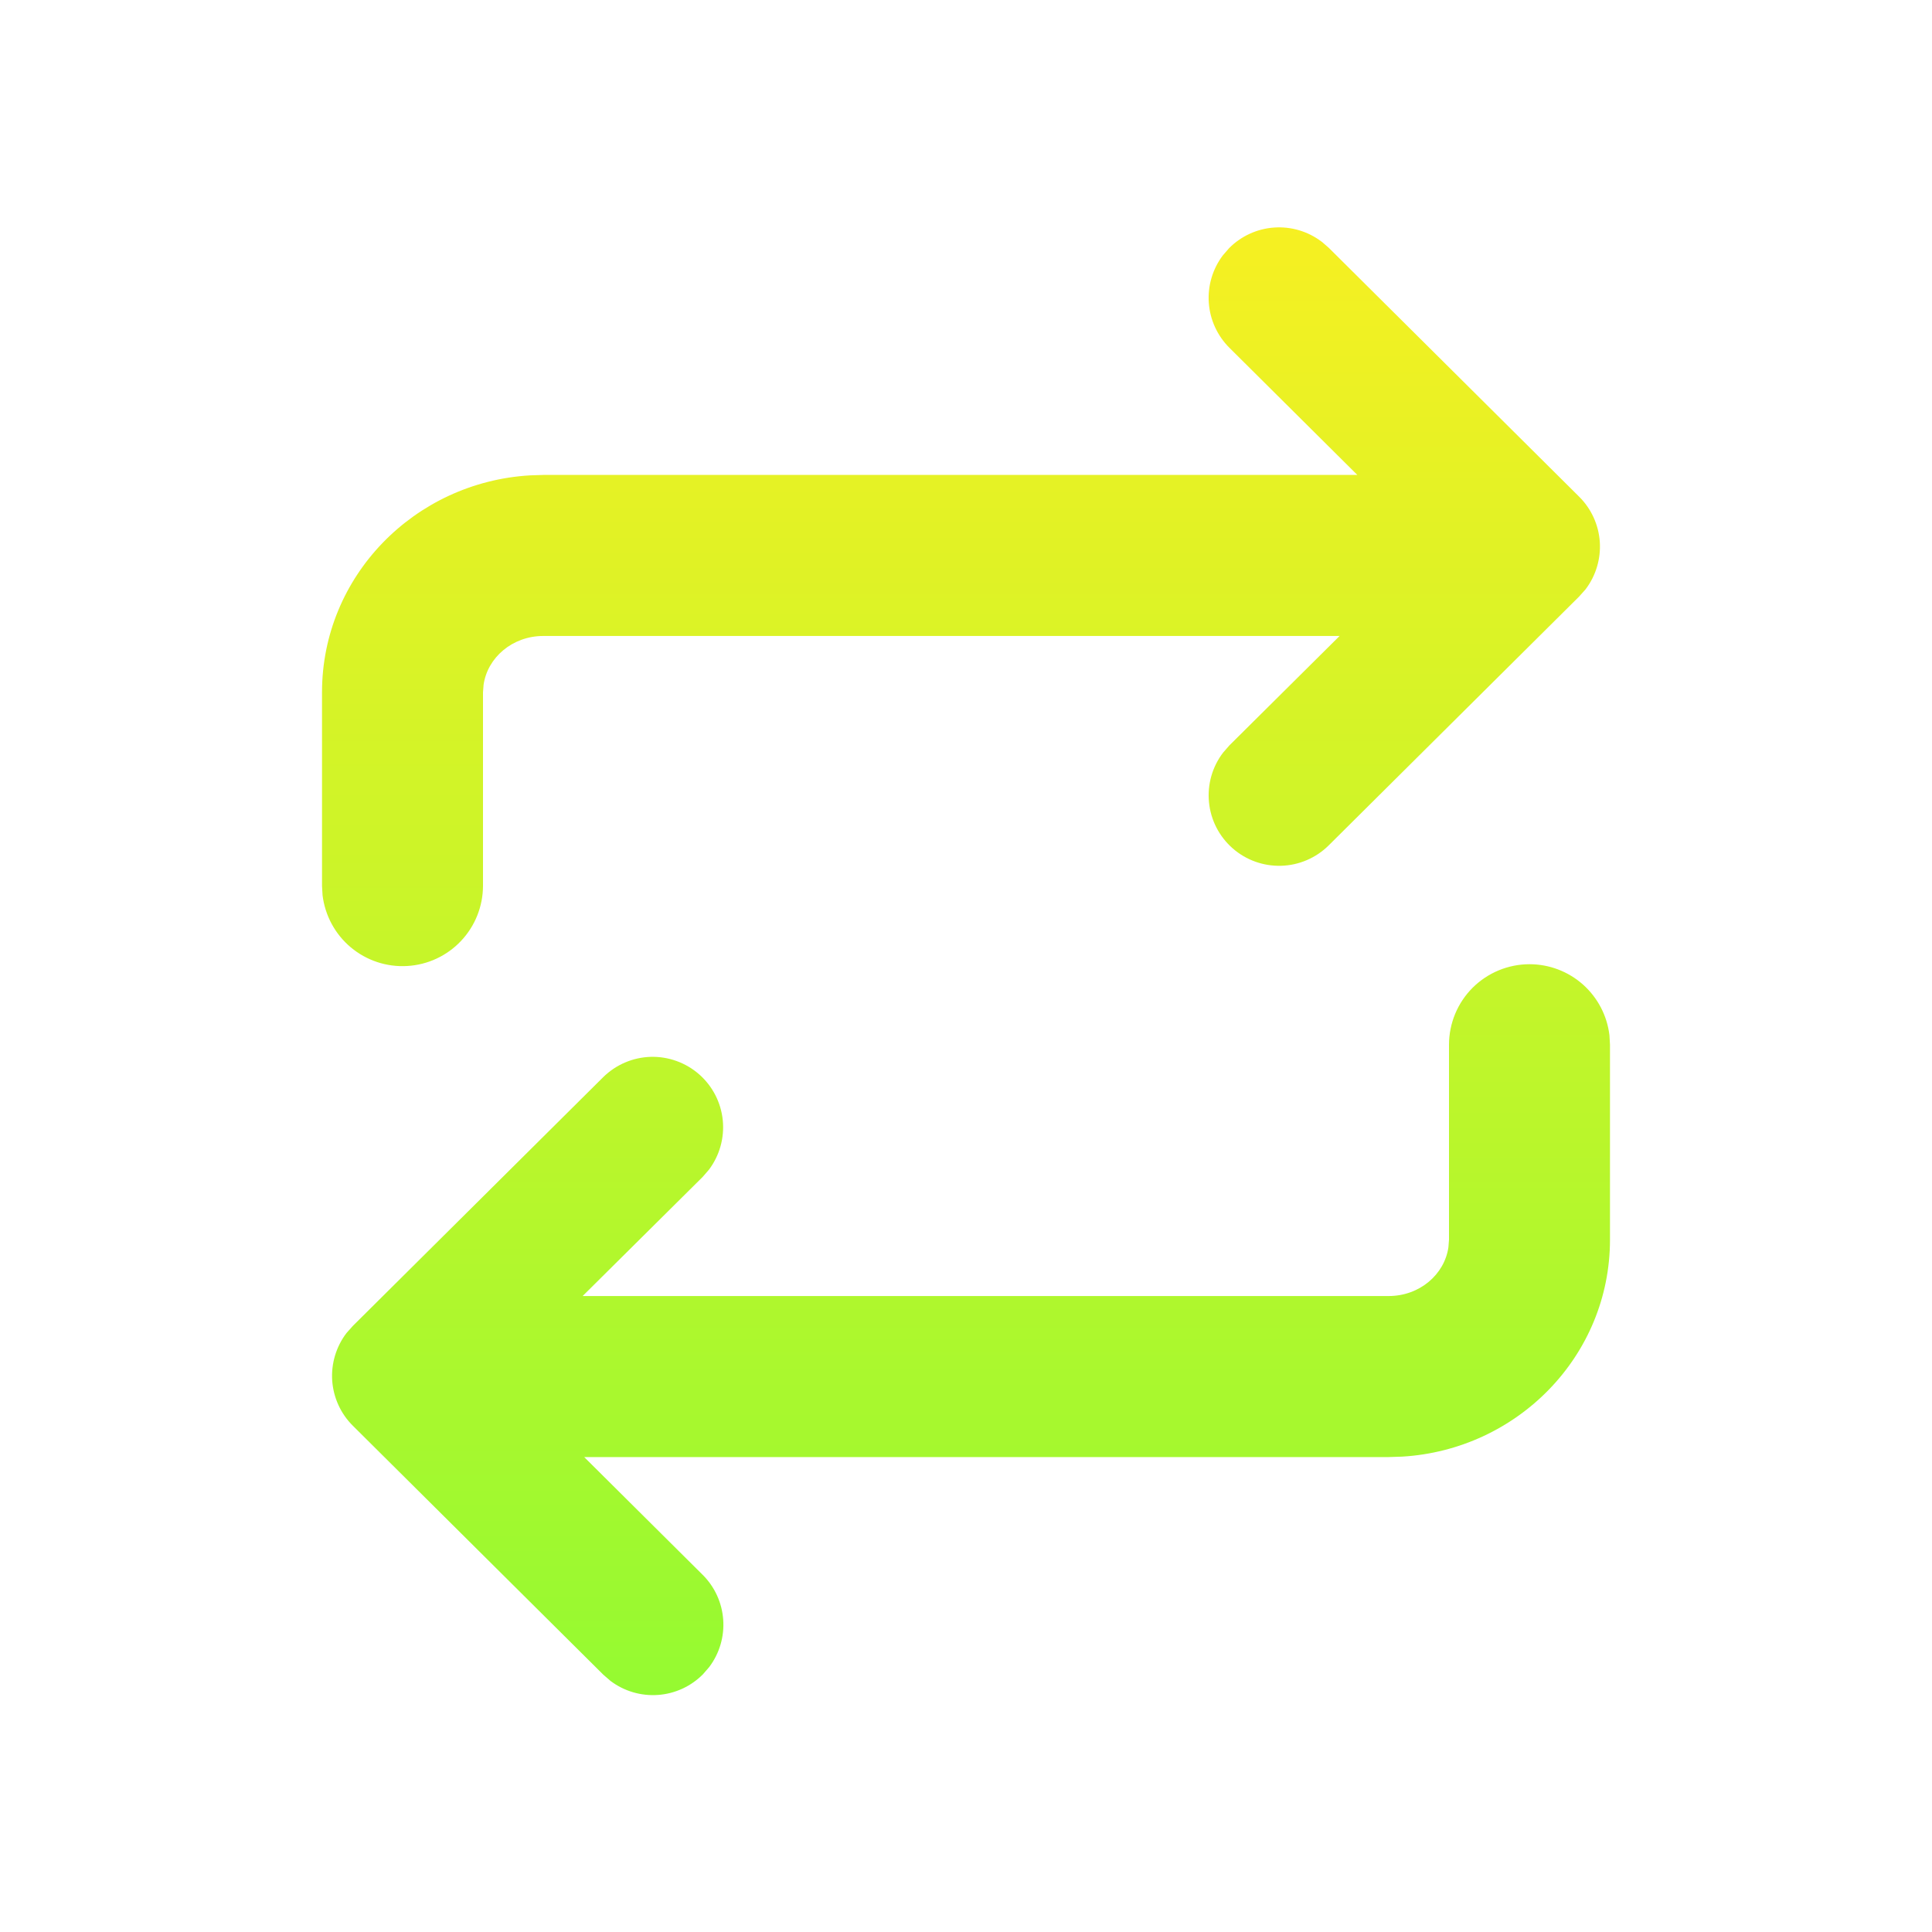 <svg width="40" height="40" viewBox="0 0 40 40" fill="none" xmlns="http://www.w3.org/2000/svg">
<path d="M31.667 19.963C32.075 19.963 32.469 20.113 32.774 20.384C33.079 20.656 33.274 21.029 33.322 21.435L33.333 21.63V25.667C33.333 28.07 31.42 30.017 29.028 30.158L28.75 30.167H12.095L14.545 32.602C14.796 32.85 14.948 33.181 14.973 33.532C14.999 33.884 14.896 34.233 14.683 34.515L14.553 34.665C14.305 34.915 13.974 35.067 13.622 35.092C13.271 35.117 12.922 35.014 12.64 34.802L12.49 34.672L7.307 29.52C7.055 29.271 6.903 28.938 6.878 28.585C6.854 28.232 6.959 27.882 7.173 27.6L7.307 27.45L12.49 22.3C12.753 22.042 13.103 21.892 13.471 21.881C13.839 21.871 14.198 22 14.475 22.243C14.752 22.486 14.927 22.825 14.964 23.191C15.001 23.557 14.899 23.924 14.677 24.218L14.547 24.368L12.063 26.833H28.75C29.393 26.833 29.907 26.385 29.988 25.823L30 25.667V21.63C30 21.188 30.176 20.764 30.488 20.451C30.801 20.139 31.225 19.963 31.667 19.963ZM27.36 5L27.51 5.13L32.693 10.282C32.945 10.531 33.097 10.863 33.122 11.216C33.146 11.57 33.041 11.92 32.827 12.202L32.693 12.352L27.51 17.502C27.248 17.762 26.896 17.914 26.527 17.925C26.158 17.936 25.797 17.807 25.52 17.563C25.242 17.319 25.067 16.979 25.031 16.611C24.994 16.243 25.099 15.875 25.323 15.582L25.453 15.433L27.735 13.167H11.25C10.607 13.167 10.093 13.615 10.012 14.177L10 14.333V18.34C9.999 18.765 9.836 19.173 9.544 19.482C9.253 19.79 8.854 19.976 8.43 20C8.006 20.025 7.589 19.887 7.263 19.614C6.938 19.342 6.729 18.955 6.678 18.533L6.667 18.34V14.333C6.667 11.93 8.58 9.983 10.972 9.842L11.25 9.833H28.102L25.453 7.2C25.204 6.952 25.052 6.621 25.027 6.27C25.002 5.918 25.105 5.57 25.317 5.288L25.447 5.138C25.695 4.888 26.026 4.736 26.378 4.711C26.73 4.686 27.079 4.789 27.36 5.002V5Z" fill="url(#paint0_linear_714_3673)"/>
<defs>
<linearGradient id="paint0_linear_714_3673" x1="20" y1="4.707" x2="20" y2="35.096" gradientUnits="userSpaceOnUse">
<stop stop-color="#F6F022"/>
<stop offset="1" stop-color="#95FA31"/>
</linearGradient>
</defs>
</svg>

